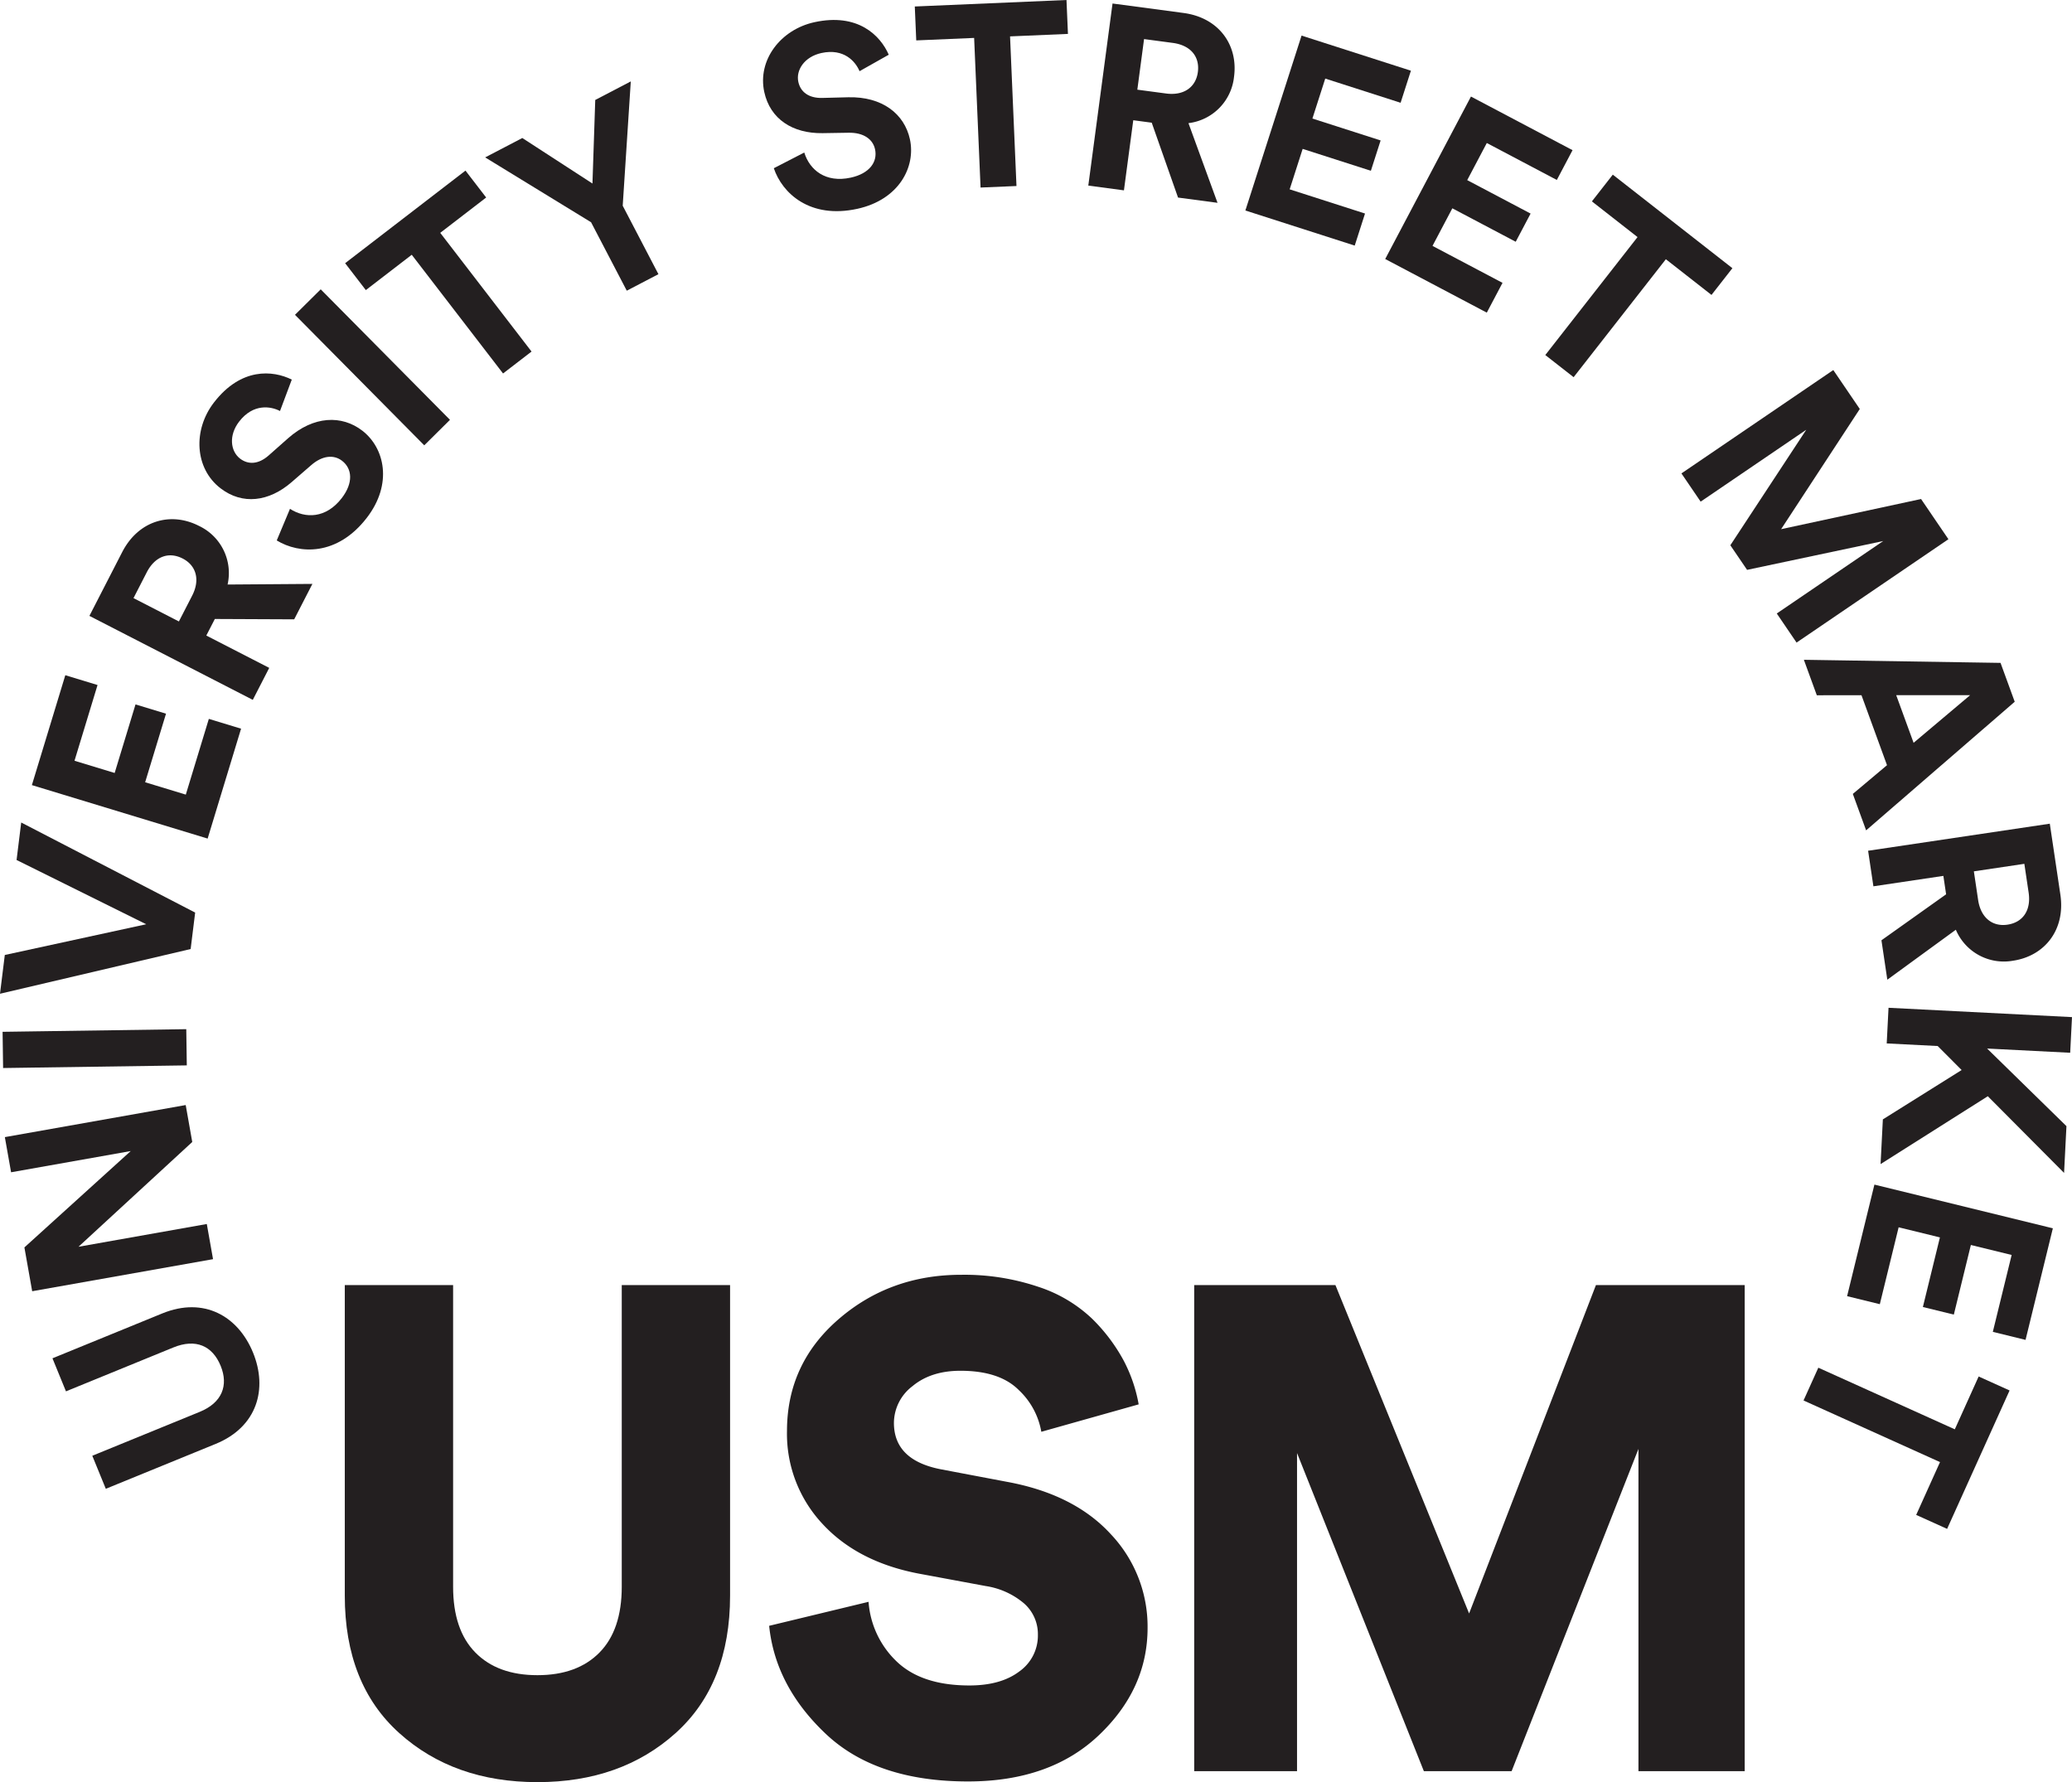 <svg id="Layer_11" data-name="Layer 11" xmlns="http://www.w3.org/2000/svg" width="531.843" height="457.418" viewBox="0 0 531.843 457.418"><defs><style>.cls-1{fill:#231f20;}</style></defs><title>USM Stickers</title><path class="cls-1" d="M210.303,402.705l-28.192,11.52-3.468-8.482L206.22,394.476c5.725-2.34,7.434-6.768,5.374-11.807-2.111-5.163-6.408-7.064-12.133-4.726l-27.576,11.27-3.467-8.482L196.61,369.211c10.711-4.376,19.475.721,23.294,10.062C223.698,388.553,221.014,398.328,210.303,402.705Z" transform="translate(-154.953 -32.096)"/><path class="cls-1" d="M204.3,325.209l-29.2,26.893,32.934-5.84,1.601,9.023-46.422,8.231L161.217,352.27l27.289-24.732-30.709,5.445-1.6-9.022,46.422-8.232Z" transform="translate(-154.953 -32.096)"/><path class="cls-1" d="M202.9,305.548l-47.15.677-.133-9.295,47.149-.677Z" transform="translate(-154.953 -32.096)"/><path class="cls-1" d="M159.206,252.828l1.192-9.621,44.649,23.12-1.159,9.357-48.935,11.476,1.233-9.95,36.293-7.888Z" transform="translate(-154.953 -32.096)"/><path class="cls-1" d="M208.251,247.334,163.136,233.61l8.581-28.207,8.273,2.517-5.913,19.44,10.308,3.135,5.353-17.597,7.826,2.38L192.21,232.877l10.436,3.174,5.913-19.44,8.272,2.516Z" transform="translate(-154.953 -32.096)"/><path class="cls-1" d="M210.097,190.969l-2.186,4.252,16.149,8.3-4.22,8.208-41.937-21.556,8.408-16.357c4.19-8.148,12.48-10.457,19.755-6.717a13.374,13.374,0,0,1,7.305,15.027l21.768-.159-4.674,9.093Zm-5.825-5.98c2.125-4.134,1.003-7.77-2.427-9.534-3.549-1.824-7.1-.588-9.226,3.545l-3.399,6.613,11.652,5.99Z" transform="translate(-154.953 -32.096)"/><path class="cls-1" d="M226.825,137.589c-2.337-1.215-6.849-2.008-10.496,2.726-2.716,3.523-2.235,7.582.241,9.49,2.055,1.583,4.701,1.527,7.335-.802l5.013-4.436c6.546-5.769,13.767-5.988,19.035-1.929,5.741,4.424,7.847,13.675,1.159,22.353-7.621,9.887-17.358,9.34-23.124,5.82l3.397-8.112c3.931,2.526,9.236,2.506,13.289-2.753,2.999-3.892,2.713-7.549.078-9.58-2.159-1.664-5.1-1.333-7.911,1.113l-5.066,4.394c-5.792,5.01-12.595,5.885-18.23,1.542-6.639-5.114-7.114-14.954-1.684-22.002,6.972-9.045,15.126-8.295,19.988-5.889Z" transform="translate(-154.953 -32.096)"/><path class="cls-1" d="M263.85,146.398,230.669,112.9l6.604-6.543,33.18,33.498Z" transform="translate(-154.953 -32.096)"/><path class="cls-1" d="M267.954,91.861,291.39,122.329l-7.314,5.627L260.64,97.488l-11.787,9.068-5.312-6.905,30.891-23.763,5.311,6.905Z" transform="translate(-154.953 -32.096)"/><path class="cls-1" d="M279.485,72.495l9.537-4.976,18.004,11.683.716-21.45,9.124-4.761-2.073,31.909,9.167,17.568-8.124,4.239-9.167-17.568Z" transform="translate(-154.953 -32.096)"/><path class="cls-1" d="M375.579,50.37c-1.009-2.434-3.953-5.943-9.789-4.665-4.344.951-6.587,4.37-5.918,7.423.555,2.534,2.618,4.192,6.133,4.104l6.69-.171c8.721-.208,14.392,4.269,15.815,10.766,1.55,7.081-2.785,15.52-13.485,17.863-12.193,2.67-19.297-4.012-21.447-10.417l7.817-4.026c1.385,4.462,5.459,7.859,11.944,6.439,4.799-1.05,6.931-4.037,6.22-7.285-.583-2.663-3.049-4.302-6.773-4.236l-6.705.106c-7.656.11-13.429-3.595-14.951-10.546-1.793-8.185,4.17-16.027,12.859-17.93,11.154-2.442,16.916,3.376,19.091,8.347Z" transform="translate(-154.953 -32.096)"/><path class="cls-1" d="M414.215,41.436,415.864,79.84l-9.221.394L404.996,41.83l-14.859.636-.373-8.704,38.938-1.666.374,8.704Z" transform="translate(-154.953 -32.096)"/><path class="cls-1" d="M450.578,63.588l-4.737-.631-2.394,17.996-9.148-1.218,6.218-46.737,18.23,2.429c9.081,1.21,14.04,8.243,12.961,16.352a13.372,13.372,0,0,1-11.7,11.926l7.461,20.449-10.135-1.35Zm3.677-7.494c4.606.614,7.655-1.663,8.164-5.487.525-3.955-1.829-6.885-6.436-7.498l-7.371-.983-1.728,12.987Z" transform="translate(-154.953 -32.096)"/><path class="cls-1" d="M474.618,86.123l14.421-44.891,28.066,9.011-2.645,8.23-19.342-6.209-3.296,10.257,17.51,5.621L506.831,75.93l-17.509-5.621-3.336,10.384,19.342,6.21-2.643,8.23Z" transform="translate(-154.953 -32.096)"/><path class="cls-1" d="M510.51,98.576l22.01-41.698,26.075,13.763-4.036,7.645-17.971-9.484L531.56,78.329l16.268,8.586-3.819,7.234-16.268-8.586L522.65,95.208l17.971,9.485-4.036,7.646Z" transform="translate(-154.953 -32.096)"/><path class="cls-1" d="M582.547,98.631l-23.675,30.276-7.271-5.684,23.677-30.277-11.716-9.161,5.366-6.862,30.699,24.009-5.366,6.862Z" transform="translate(-154.953 -32.096)"/><path class="cls-1" d="M611.017,189.561l27.324-18.597-34.946,7.399-4.296-6.312,19.484-29.645-27.105,18.448-4.932-7.246,38.98-26.53,6.799,9.99-20.192,30.85,35.92-7.741,7.023,10.32-38.98,26.531Z" transform="translate(-154.953 -32.096)"/><path class="cls-1" d="M639.312,228.496l-6.555-17.961-11.463.015-3.322-9.105,50.48.793,3.642,9.978-38.144,33.01-3.413-9.355Zm2.363-17.966,4.462,12.224,14.51-12.225Z" transform="translate(-154.953 -32.096)"/><path class="cls-1" d="M654.483,261.639l-.705-4.729L635.82,259.584l-1.359-9.128,46.638-6.945,2.71,18.19c1.351,9.062-4.038,15.772-12.129,16.977a13.378,13.378,0,0,1-14.699-7.946l-17.589,12.822L637.885,273.44Zm8.219,1.461c.686,4.597,3.718,6.897,7.533,6.329,3.945-.588,6.11-3.662,5.426-8.259l-1.096-7.355-12.959,1.93Z" transform="translate(-154.953 -32.096)"/><path class="cls-1" d="M658.468,306.741l-6.145-6.163-13.086-.666.466-9.15,47.093,2.394-.465,9.151-21.322-1.084,20.363,19.917-.611,12.003-19.575-19.679-27.524,17.417.584-11.473Z" transform="translate(-154.953 -32.096)"/><path class="cls-1" d="M636.079,336.147l45.803,11.216-7.01,28.639-8.399-2.058,4.831-19.736-10.466-2.563-4.373,17.867-7.945-1.946,4.373-17.866-10.596-2.595-4.83,19.737-8.399-2.058Z" transform="translate(-154.953 -32.096)"/><path class="cls-1" d="M652.918,407.37l-35.031-15.815,3.797-8.413,35.032,15.816L662.835,385.4l7.941,3.585-16.037,35.526-7.939-3.584Z" transform="translate(-154.953 -32.096)"/><path class="cls-1" d="M328.361,476.932q-13.99,12.583-35.459,12.582-21.471,0-35.458-12.582-13.99-12.579-13.99-35.282V361.935h27.803v77.428q0,11.086,5.719,16.893,5.716,5.808,15.925,5.808,10.204,0,15.926-5.808,5.716-5.807,5.719-16.893V361.935h27.804v79.715Q342.351,464.35,328.361,476.932Z" transform="translate(-154.953 -32.096)"/><path class="cls-1" d="M447.228,392.554,422.24,399.592a19.194,19.194,0,0,0-5.807-10.733q-4.929-4.925-14.957-4.928-7.568,0-12.318,3.96a11.912,11.912,0,0,0-4.752,9.414q0,9.68,12.318,11.966l16.717,3.168q17.243,3.167,26.66,13.462a34.479,34.479,0,0,1,9.414,24.02q0,15.665-12.493,27.54-12.497,11.878-33.611,11.878-23.582,0-36.514-12.23Q353.964,464.879,352.38,449.393l25.516-6.159a23.454,23.454,0,0,0,7.303,15.398q6.421,6.07,18.565,6.071,8.092,0,12.846-3.607a11.279,11.279,0,0,0,4.751-9.415,10.487,10.487,0,0,0-3.519-8.007,19.77,19.77,0,0,0-9.854-4.487l-17.069-3.167q-15.838-2.99-24.9-12.846a33.845,33.845,0,0,1-9.062-23.757q0-17.244,13.198-28.683t31.499-11.438a59.243,59.243,0,0,1,19.797,3.079,36.343,36.343,0,0,1,13.814,8.183,45.004,45.004,0,0,1,8.007,10.559A38.45,38.45,0,0,1,447.228,392.554Z" transform="translate(-154.953 -32.096)"/><path class="cls-1" d="M602.786,486.698H575.511v-82.707l-32.555,82.707H520.431l-32.554-81.65v81.65H461.481V361.935h36.25l34.315,84.29,32.555-84.29h38.185Z" transform="translate(-154.953 -32.096)"/></svg>